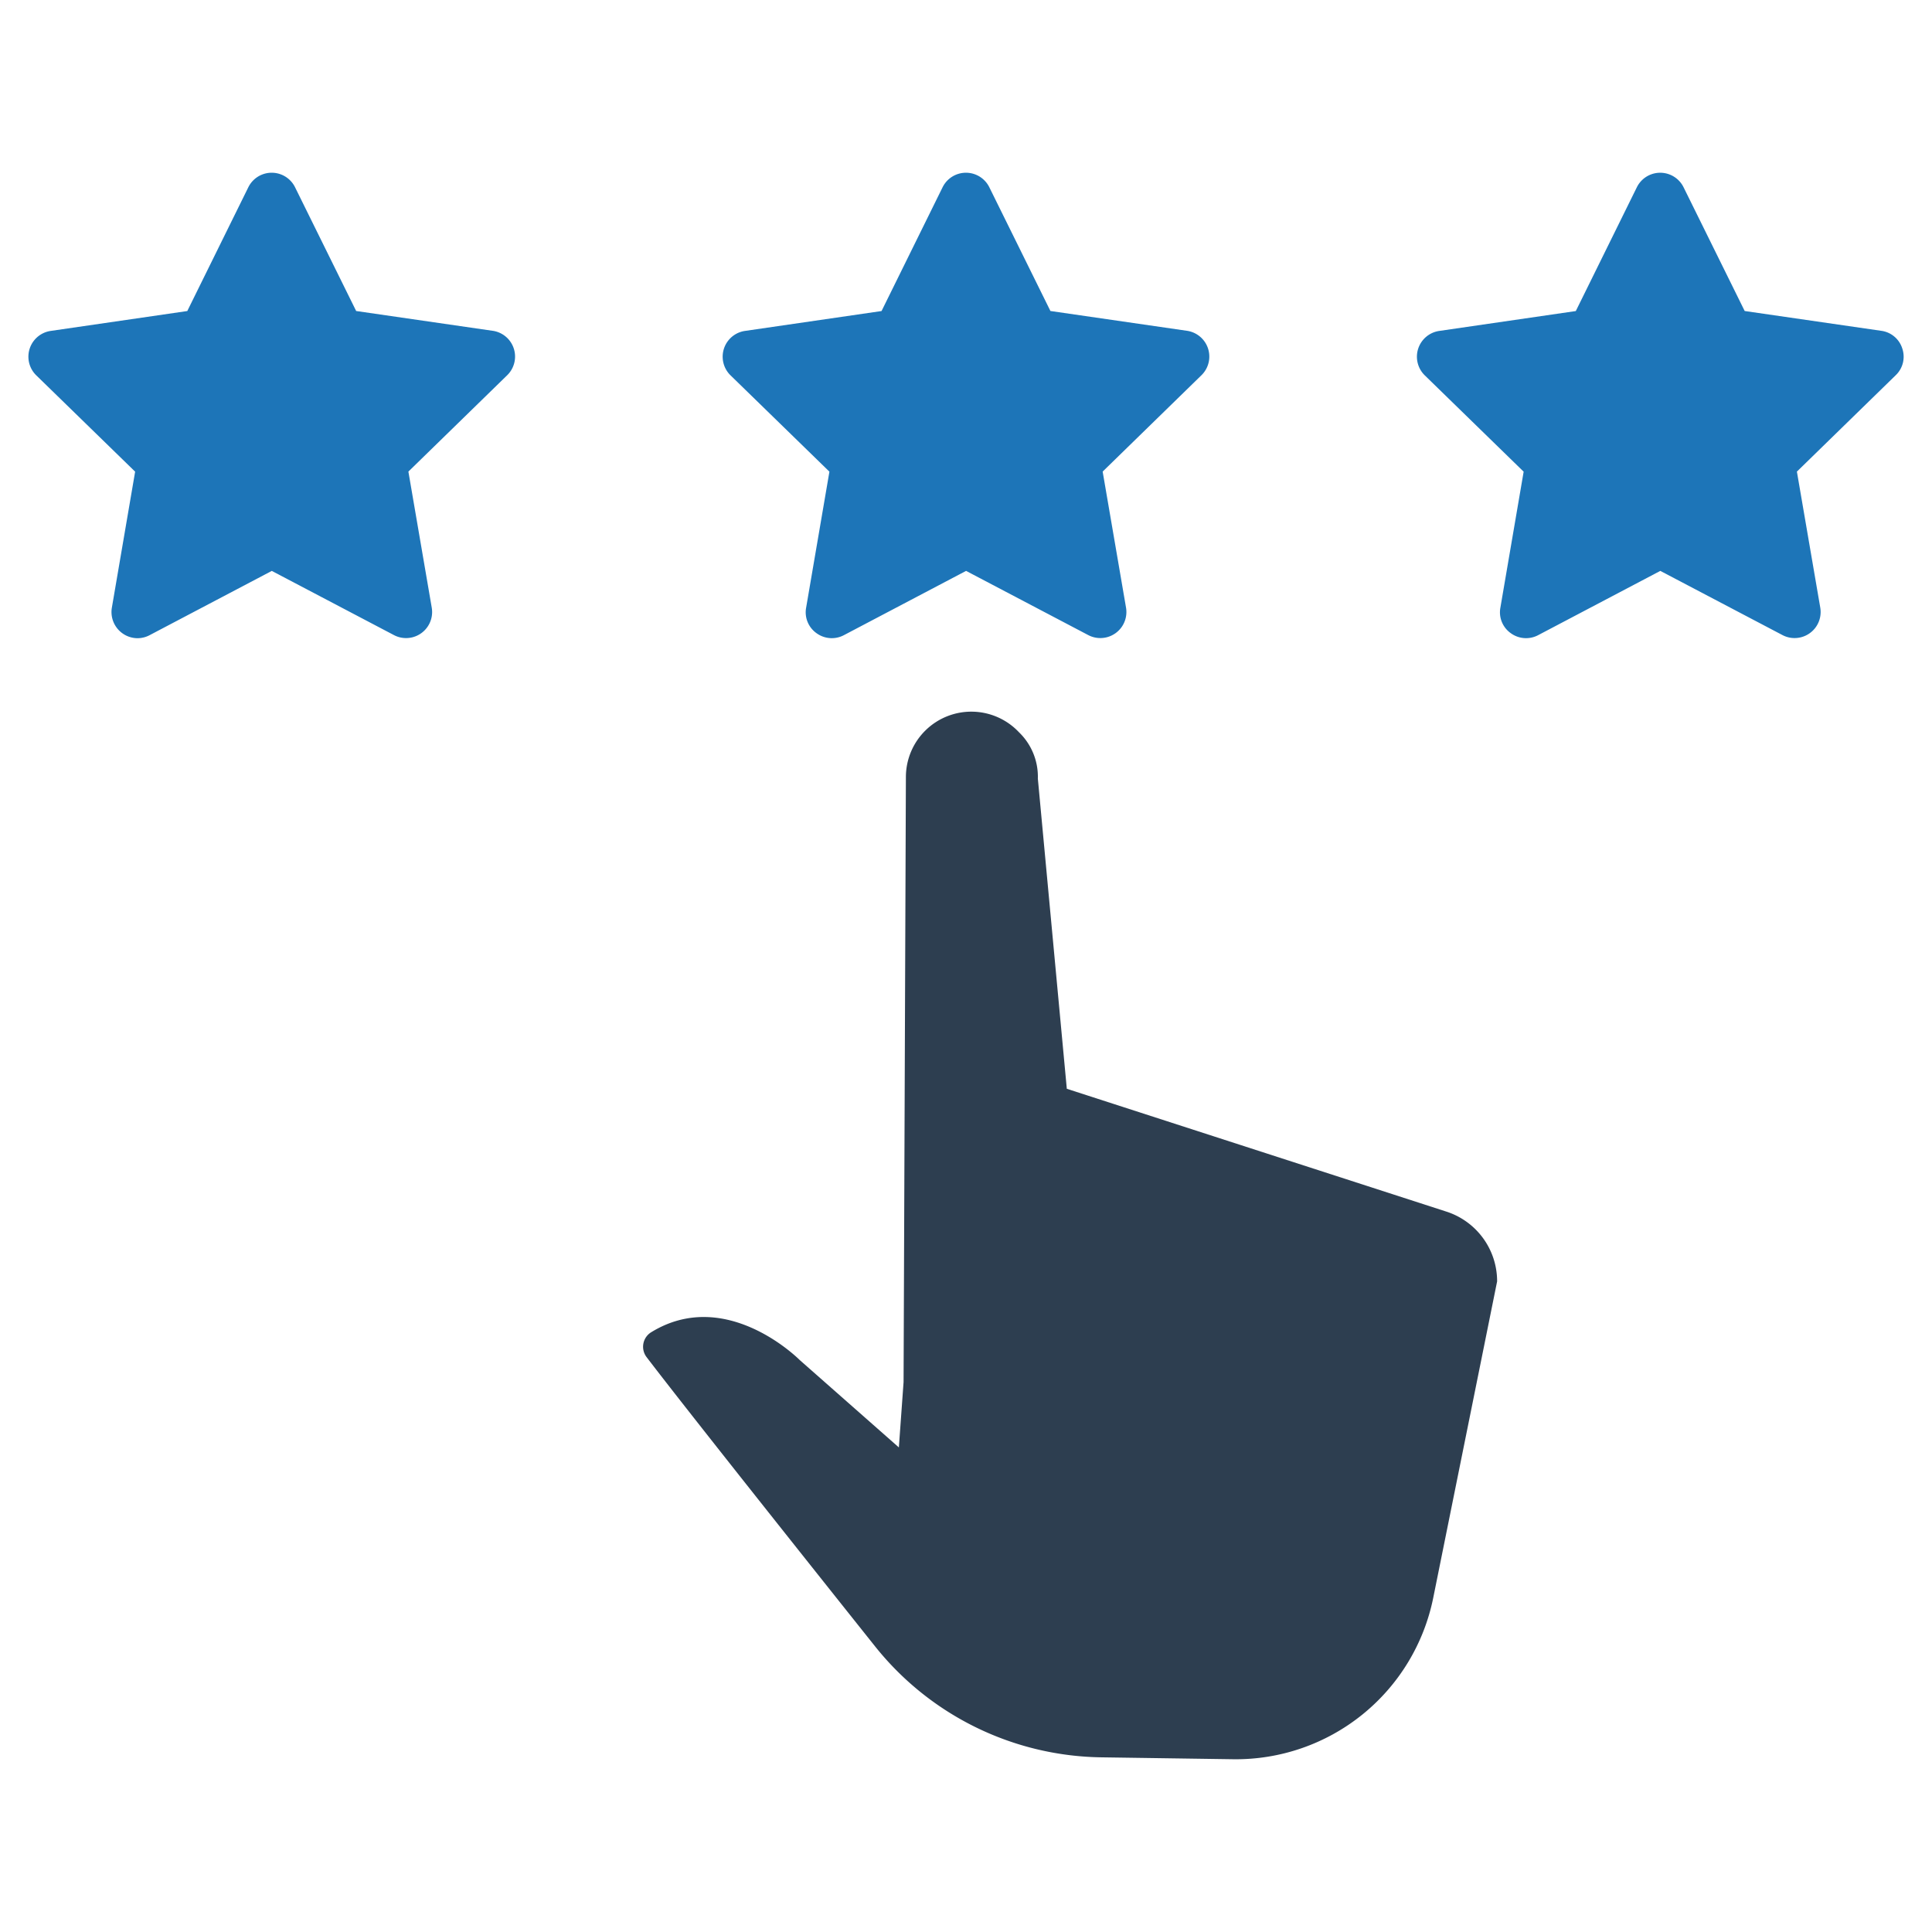 <?xml version="1.0" encoding="UTF-8" standalone="no"?> <svg id="Layer_1" data-name="Layer 1" xmlns="http://www.w3.org/2000/svg" width="24" height="24" viewBox="0 0 128 128"><defs><style>.cls-1{fill:#1d75b8;}.cls-2{fill:#2d3e50;}</style></defs><title>n</title><path class="cls-1" d="M126.032,23.091v-0a1.694,1.694,0,0,0-1.394-1.174l-9.048-1.312-4.049-8.198a1.726,1.726,0,0,0-3.096.001l-4.044,8.2-9.048,1.317a1.726,1.726,0,0,0-.956,2.945l6.549,6.38L99.404,40.261a1.693,1.693,0,0,0,.687,1.688,1.717,1.717,0,0,0,1.818.131l8.091-4.257,8.094,4.253a1.726,1.726,0,0,0,2.503-1.82l-1.548-9.011,6.546-6.384A1.694,1.694,0,0,0,126.032,23.091Z"/><path class="cls-1" d="M54.951,31.249l-1.543,9.012a1.694,1.694,0,0,0,.687,1.688,1.716,1.716,0,0,0,1.818.131l8.092-4.257,8.094,4.253a1.726,1.726,0,0,0,2.503-1.82l-1.548-9.012,6.545-6.384a1.726,1.726,0,0,0-.957-2.944l-9.049-1.312L65.545,12.406a1.726,1.726,0,0,0-3.096.001l-4.044,8.2-9.048,1.317a1.726,1.726,0,0,0-.956,2.945Z"/><path class="cls-1" d="M32.645,21.917l-9.048-1.312L19.548,12.406a1.726,1.726,0,0,0-3.096.001l-4.044,8.2-9.048,1.317a1.726,1.726,0,0,0-.956,2.945l6.549,6.38L7.411,40.261a1.734,1.734,0,0,0,1.696,2.022h0a1.722,1.722,0,0,0,.809-.203l8.091-4.256,8.094,4.253a1.726,1.726,0,0,0,2.503-1.821L27.057,31.244l6.546-6.384a1.726,1.726,0,0,0-.958-2.944Z"/><path class="cls-2" d="M95.814,80.268,70.679,72.135,68.76,51.585a4.089,4.089,0,0,0-1.212-3.034l-.05-.05a4.335,4.335,0,0,0-7.48,2.958L59.864,91.565l-.312,4.33-6.565-5.786c-.199-.198-4.948-4.852-9.843-1.845l-.01.006a1.13,1.13,0,0,0-.294,1.645c3.127,4.106,15.138,19.164,15.138,19.164a19.526,19.526,0,0,0,15.022,7.349l8.691.126A13.342,13.342,0,0,0,94.956,105.858L99.188,84.895A4.85,4.85,0,0,0,95.814,80.268Z"/></svg>